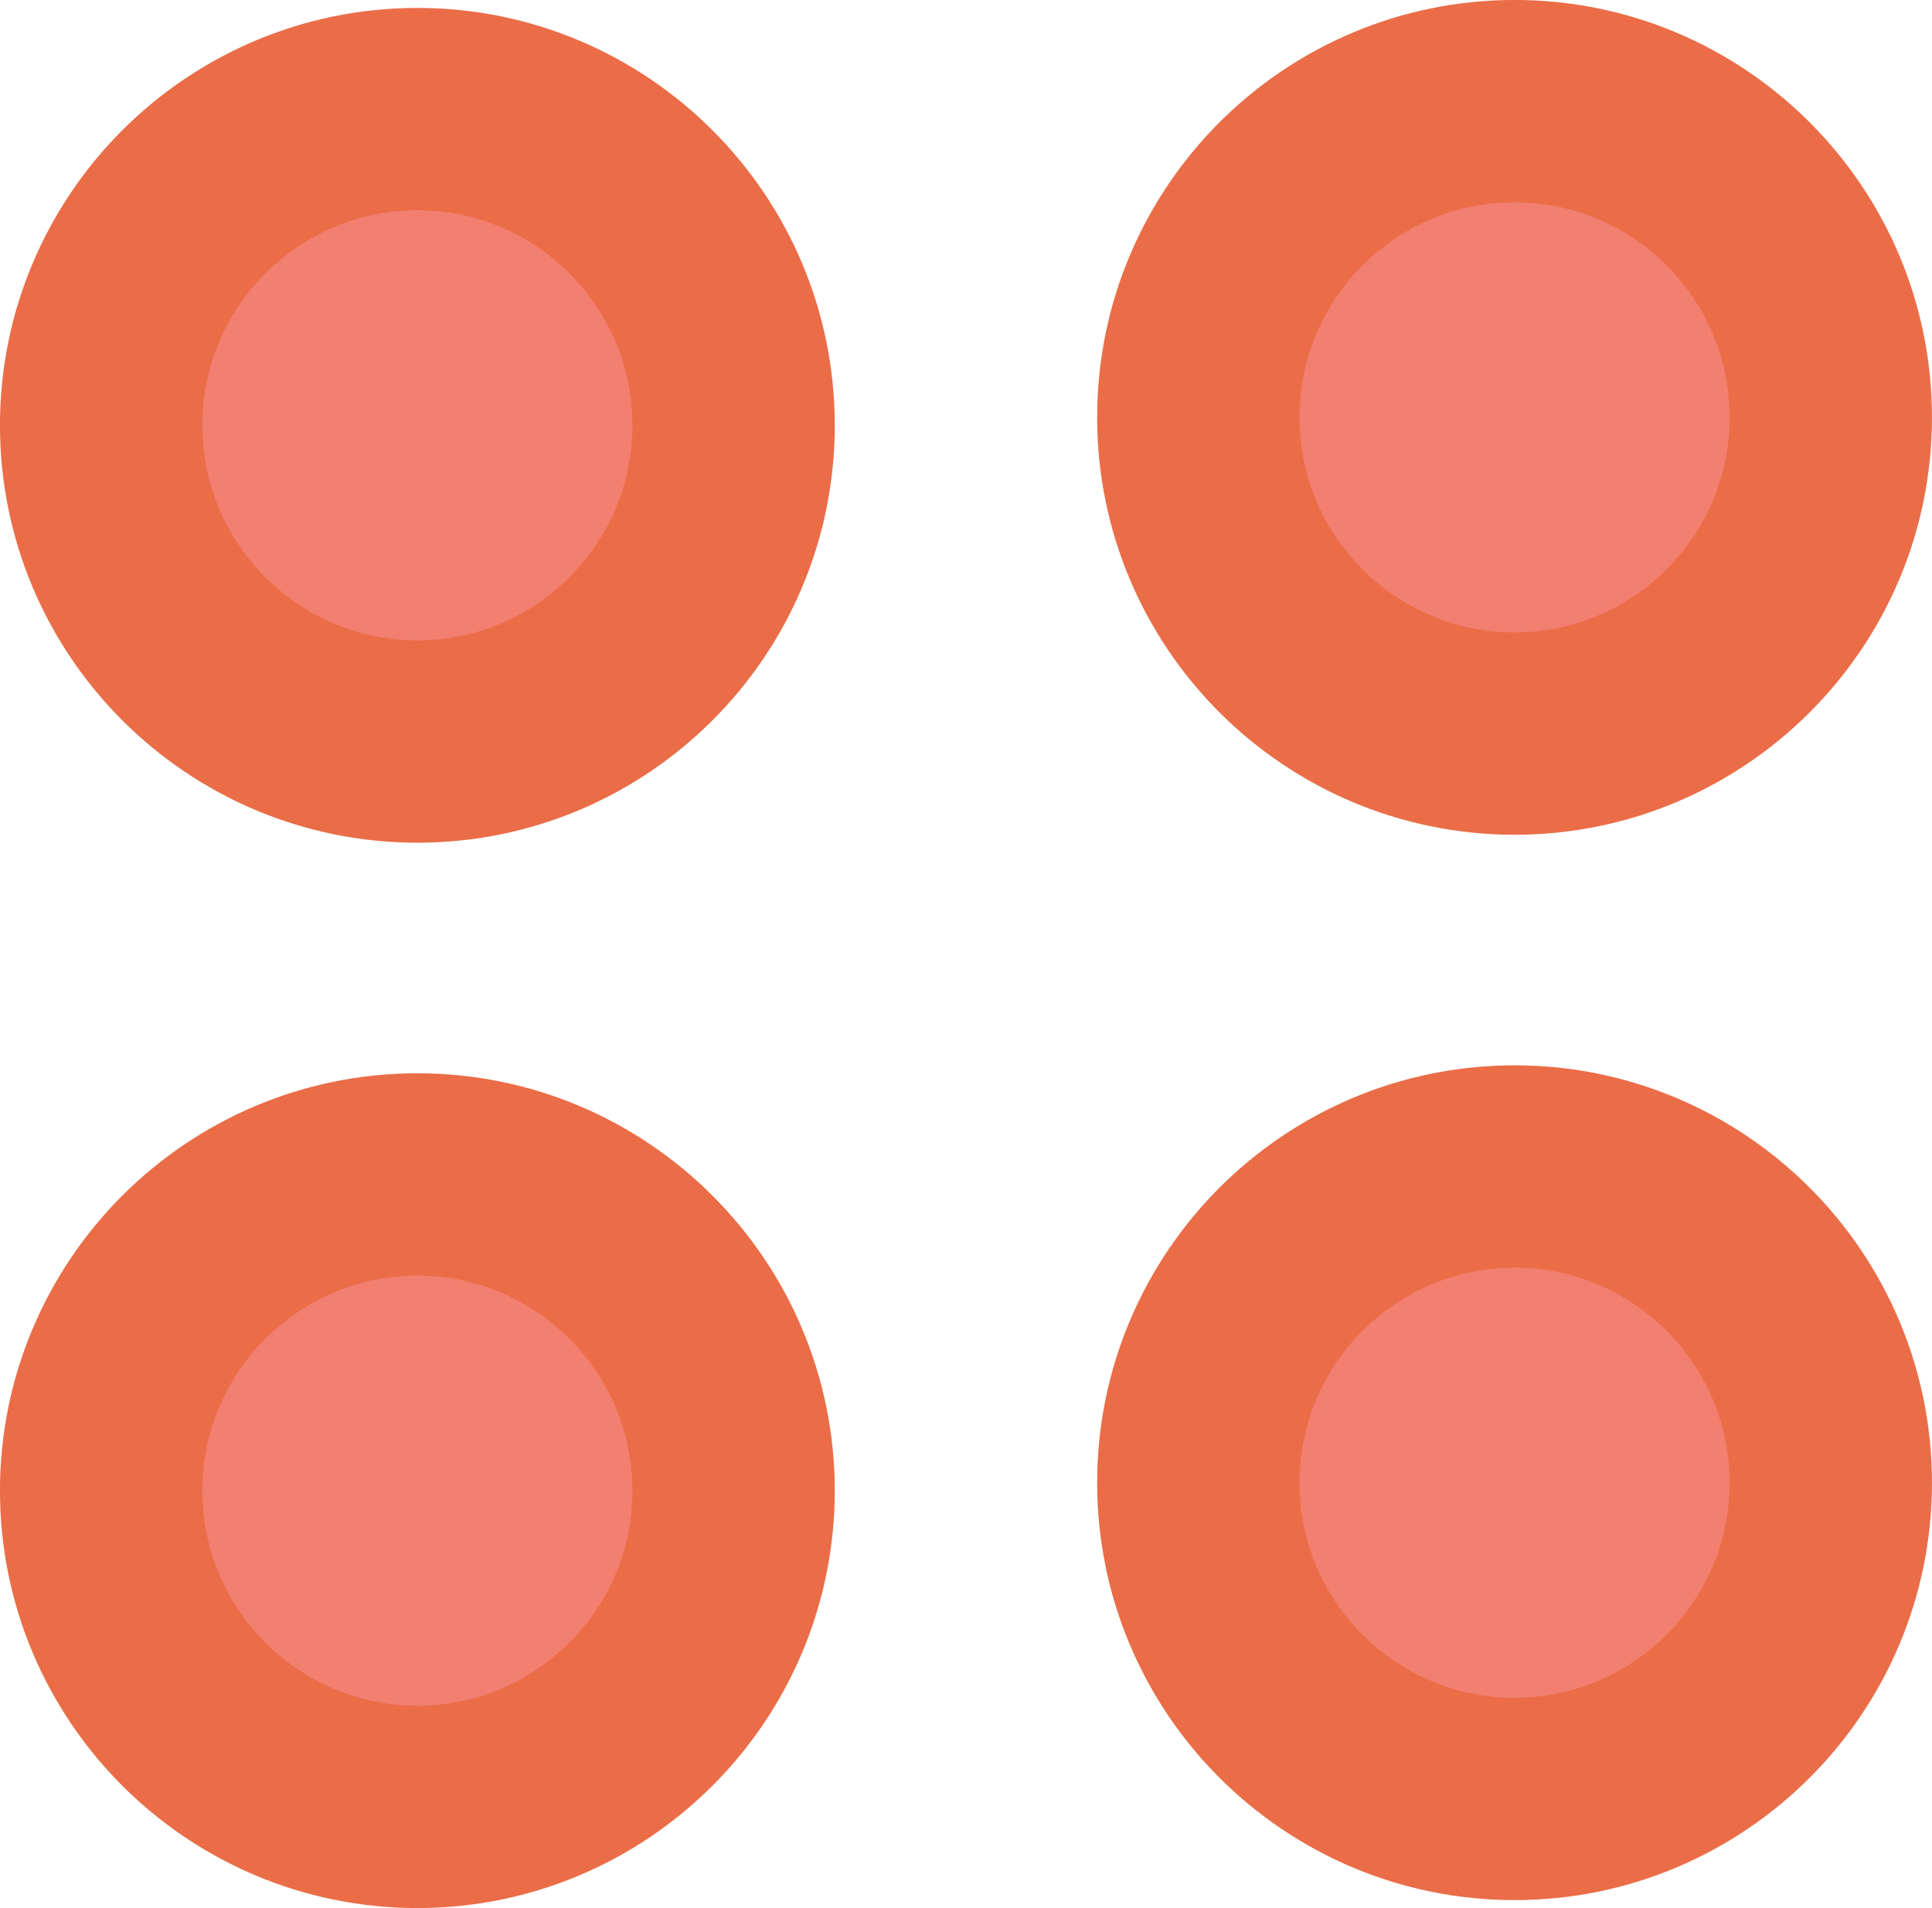 <svg xmlns="http://www.w3.org/2000/svg" xmlns:xlink="http://www.w3.org/1999/xlink" version="1.1" width="24.3" height="24" viewBox="0.023 0.955 24.3 24">
  <!-- Exported by Scratch - http://scratch.mit.edu/ -->
  <g id="ID0.21835206216201186">
    <g id="ID0.24187555024400353">
      <path id="ID0.2970999153330922" fill="#F27F70" stroke="#EA6D48" stroke-width="2.545" d="M 5.273 2.327 C 6.37 2.327 7.364 2.773 8.084 3.493 C 8.805 4.213 9.25 5.207 9.25 6.304 C 9.25 7.402 8.805 8.396 8.084 9.116 C 7.364 9.836 6.37 10.282 5.273 10.282 C 4.176 10.282 3.182 9.836 2.461 9.116 C 1.741 8.396 1.295 7.402 1.295 6.304 C 1.295 5.207 1.741 4.213 2.461 3.493 C 3.182 2.773 4.176 2.327 5.273 2.327 Z "/>
      <path id="ID0.2970999153330922" fill="#F27F70" stroke="#EA6D48" stroke-width="2.545" d="M 5.273 15.727 C 6.37 15.727 7.364 16.173 8.084 16.893 C 8.805 17.613 9.25 18.608 9.25 19.704 C 9.25 20.802 8.805 21.796 8.084 22.516 C 7.364 23.236 6.37 23.682 5.273 23.682 C 4.176 23.682 3.182 23.236 2.461 22.516 C 1.741 21.796 1.295 20.802 1.295 19.704 C 1.295 18.608 1.741 17.613 2.461 16.893 C 3.182 16.173 4.176 15.727 5.273 15.727 Z "/>
    </g>
    <g id="ID0.24187555024400353">
      <path id="ID0.2970999153330922" fill="#F27F70" stroke="#EA6D48" stroke-width="2.545" d="M 19.073 2.227 C 20.17 2.227 21.164 2.673 21.884 3.393 C 22.605 4.114 23.05 5.107 23.05 6.205 C 23.05 7.302 22.605 8.296 21.884 9.016 C 21.164 9.736 20.17 10.182 19.073 10.182 C 17.976 10.182 16.982 9.736 16.261 9.016 C 15.541 8.296 15.095 7.302 15.095 6.205 C 15.095 5.107 15.541 4.114 16.261 3.393 C 16.982 2.673 17.976 2.227 19.073 2.227 Z "/>
      <path id="ID0.2970999153330922" fill="#F27F70" stroke="#EA6D48" stroke-width="2.545" d="M 19.073 15.627 C 20.17 15.627 21.164 16.073 21.884 16.793 C 22.605 17.514 23.05 18.508 23.05 19.605 C 23.05 20.702 22.605 21.696 21.884 22.416 C 21.164 23.136 20.17 23.582 19.073 23.582 C 17.976 23.582 16.982 23.136 16.261 22.416 C 15.541 21.696 15.095 20.702 15.095 19.605 C 15.095 18.508 15.541 17.514 16.261 16.793 C 16.982 16.073 17.976 15.627 19.073 15.627 Z "/>
    </g>
  </g>
</svg>